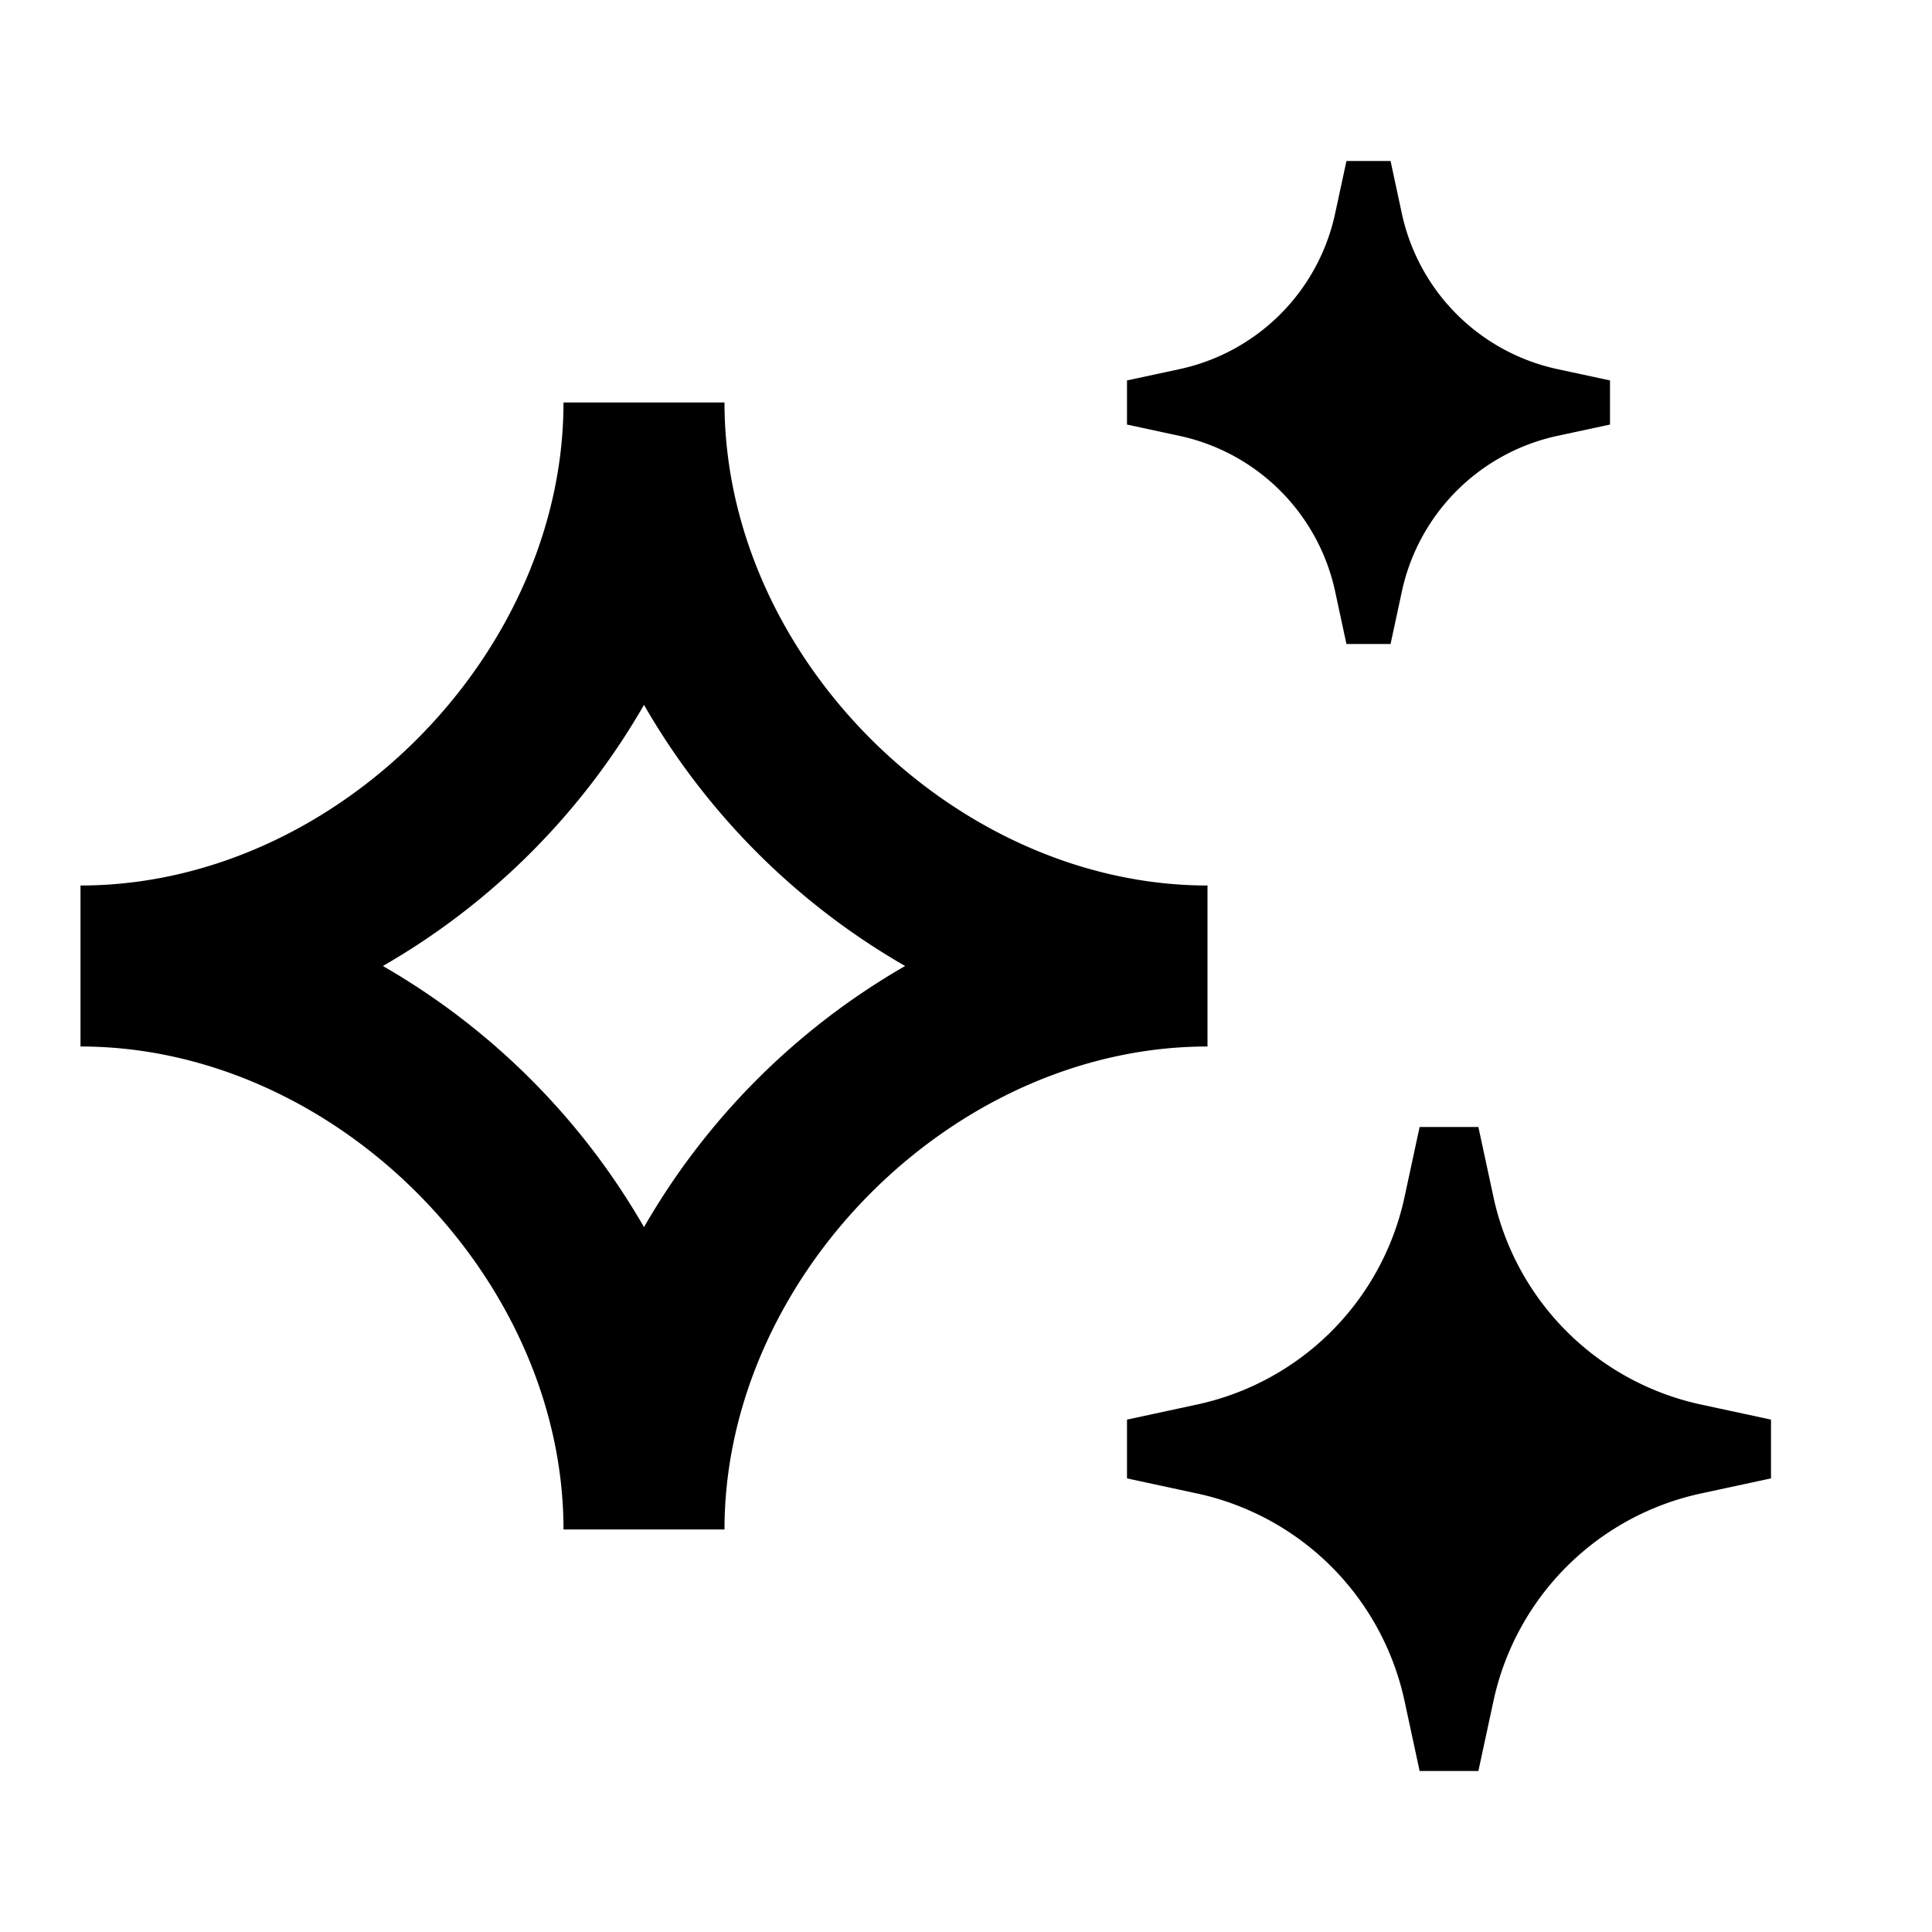 <svg xmlns="http://www.w3.org/2000/svg" width="24" height="24" fill="none">
  <path
    fill="currentColor"
    d="m16.726 2-.14.65a2.52 2.52 0 0 1-1.935 1.936l-.651.14v.548l.65.14a2.52 2.52 0 0 1 1.936 1.935l.14.651h.548l.14-.65a2.52 2.52 0 0 1 1.935-1.936l.651-.14v-.548l-.65-.14a2.52 2.52 0 0 1-1.936-1.935L17.274 2zm.909 12-.187.868a3.36 3.36 0 0 1-2.58 2.58l-.868.187v.73l.868.187a3.36 3.36 0 0 1 2.58 2.58l.187.868h.73l.187-.868a3.36 3.36 0 0 1 2.58-2.58l.868-.187v-.73l-.868-.187a3.36 3.36 0 0 1-2.58-2.58L18.365 14zM9 5H7c0 3.13-2.83 6-6 6v2c3.17 0 6 2.87 6 6h2c0-3.13 2.83-6 6-6v-2c-3.13 0-6-2.83-6-6m-4.244 7A8.8 8.8 0 0 0 8 8.756 8.8 8.8 0 0 0 11.244 12 8.8 8.8 0 0 0 8 15.244 8.8 8.8 0 0 0 4.756 12"
  />
</svg>
